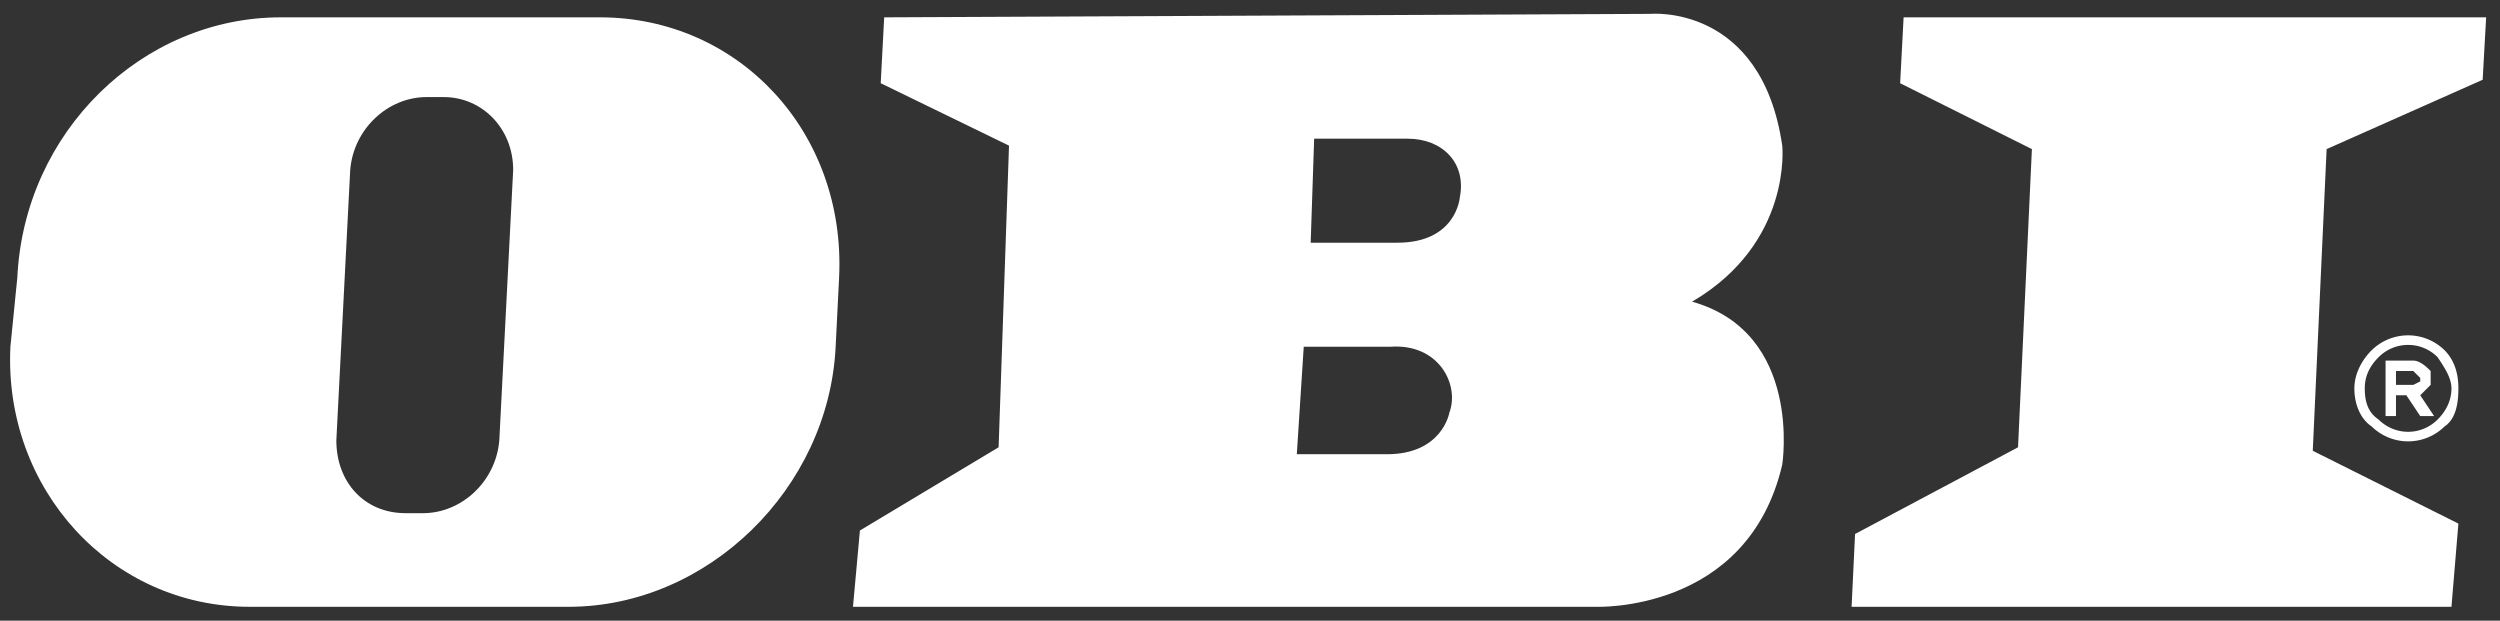 <svg xmlns="http://www.w3.org/2000/svg" viewBox="0 -1 721 179"><rect x="0" y="-1" width="721" height="179" fill="#333333" stroke="none"/><g fill="#fff">
  <path fill-rule="evenodd" d="M582 128l4-86-38-19 1-19h168l-1 18-45 20-4 87 42 21-2 24H534l1-21 47-25zM400 130h-26l2-31h25c14-1 20 11 17 19 0 0-2 12-18 12zm3-61h-25l1-30h27c10 0 17 7 15 17 0 0-1 13-18 13zm73-66s32-3 38 38c0 0 3 28-26 45 32 9 26 47 26 47-10 43-54 41-54 41H246l2-22 40-24 3-87-37-18 1-19 221-1zM123 27h5c11 0 20 9 20 21l-4 78c-1 12-11 21-22 21h-5c-12 0-20-9-20-21l4-78c1-12 11-21 22-21zM81 4h92c40 0 71 33 69 75l-1 20c-2 41-37 75-77 75H72c-40 0-71-34-69-75l2-20C7 37 41 4 81 4z"/><path d="M679 111c0-4 2-8 5-11a15 15 0 0 1 21 0c3 3 4 7 4 11 0 5-1 9-4 11a15 15 0 0 1-21 0c-3-2-5-6-5-11zm15 2h-3v6h-3v-16h8c2 0 4 2 5 3v4l-3 3 4 6h-4l-4-6zm-3-3h5l2-1v-1l-2-2h-5v4zm-5-8c-3 3-4 6-4 9 0 4 1 7 4 9a12 12 0 0 0 17 0c2-2 4-5 4-9 0-3-2-6-4-9a12 12 0 0 0-17 0z"/>
</g></svg>
